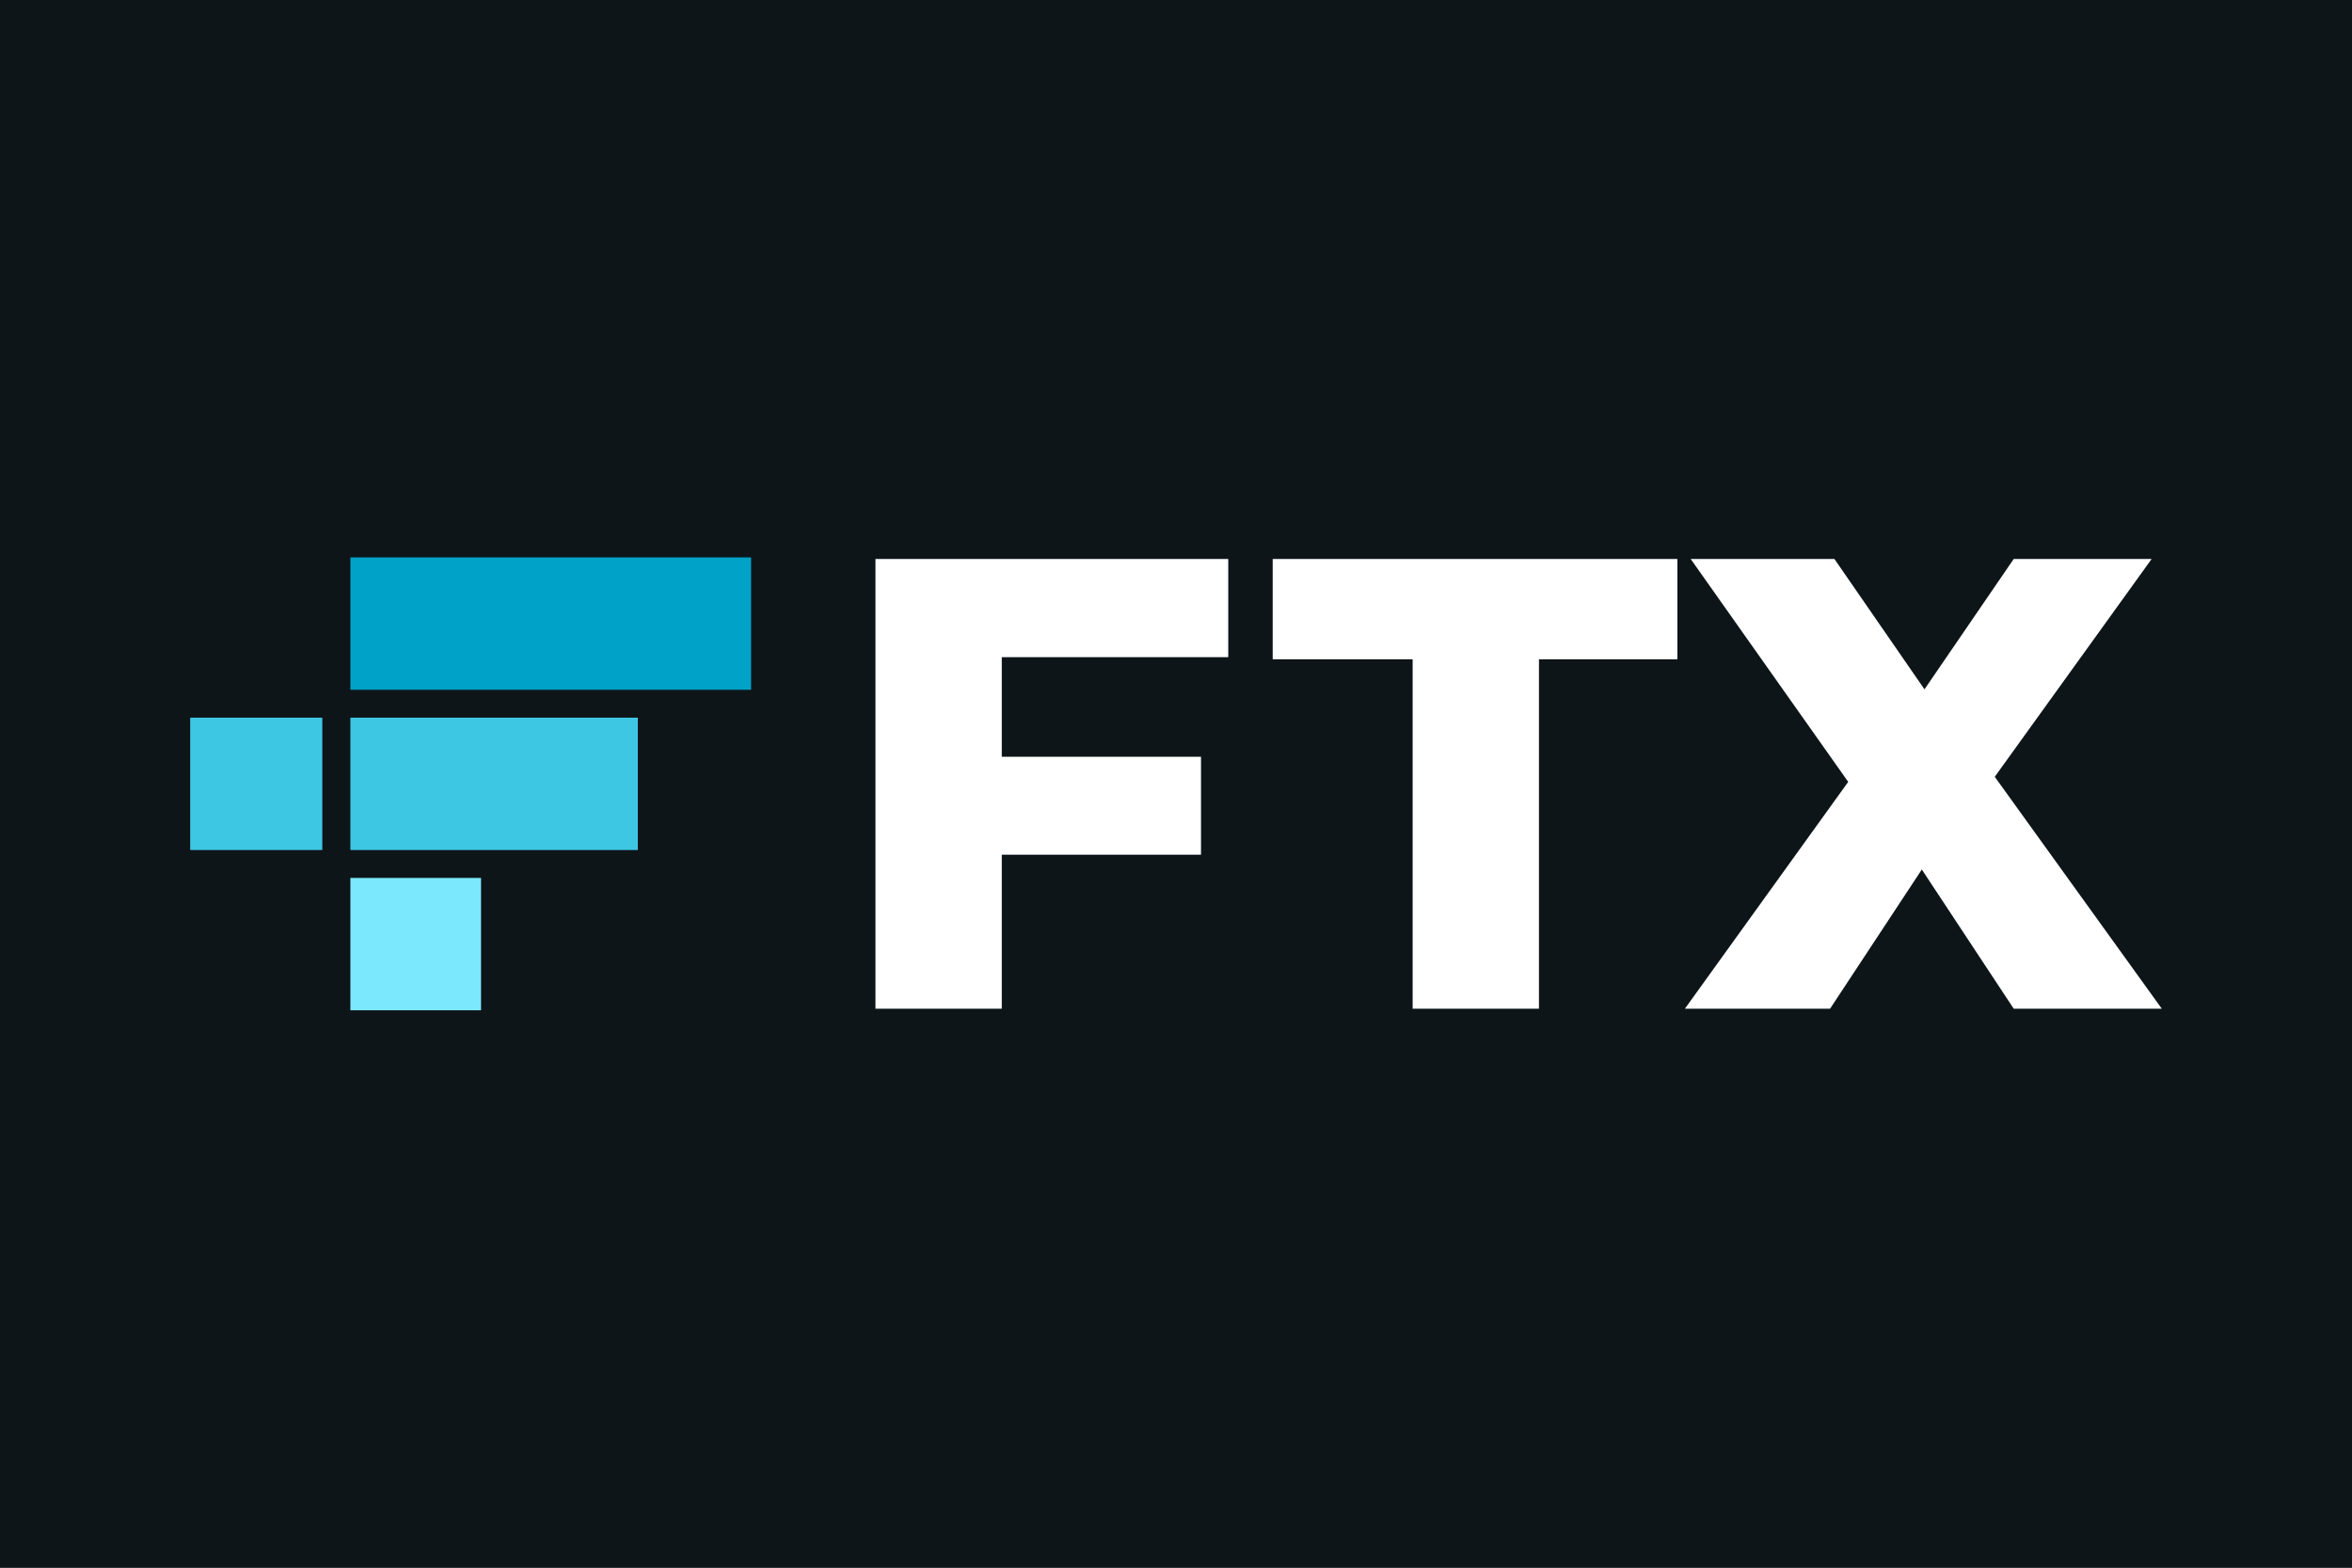 <?xml version="1.0" encoding="UTF-8" standalone="no"?><!-- Generator: Gravit.io --><svg xmlns="http://www.w3.org/2000/svg" xmlns:xlink="http://www.w3.org/1999/xlink" style="isolation:isolate" viewBox="0 0 1620 1080" width="1620pt" height="1080pt"><rect x="0" y="0" width="1620" height="1080" fill="#333333" stroke="none"/><defs><clipPath id="_clipPath_N3c8xUbMEGq9fCcZTOKgMZHz3P33dw38"><rect width="1620" height="1080"/></clipPath></defs><g clip-path="url(#_clipPath_N3c8xUbMEGq9fCcZTOKgMZHz3P33dw38)"><rect width="1620" height="1080" style="fill:rgb(13,21,25)"/><g><g><rect x="241.333" y="384" width="276" height="91.191" transform="matrix(1,0,0,1,0,0)" fill="rgb(0,162,199)"/><rect x="241.333" y="494.405" width="198" height="91.191" transform="matrix(1,0,0,1,0,0)" fill="rgb(62,199,227)"/><rect x="241.333" y="604.809" width="90" height="91.191" transform="matrix(1,0,0,1,0,0)" fill="rgb(124,232,254)"/><rect x="131" y="494.405" width="91" height="91.191" transform="matrix(1,0,0,1,0,0)" fill="rgb(62,199,227)"/></g><path d=" M 1260.5 694.922 L 1160.5 694.922 L 1273 538.641 L 1164.5 385.078 L 1263.5 385.078 L 1325.531 474.891 L 1387 385.078 L 1482 385.078 L 1373.938 535.141 L 1489 694.922 L 1387 694.922 L 1323.703 599.016 L 1260.5 694.922 L 1260.5 694.922 Z  M 603 385.078 L 690 385.078 L 846 385.078 L 846 452.739 L 690 452.739 L 690 521.328 L 827.223 521.328 L 827.223 588.828 L 690 588.828 L 690 694.922 L 603 694.922 L 603 385.078 L 603 385.078 Z  M 973 454.217 L 876.604 454.217 L 876.604 385.078 L 1155.333 385.078 L 1155.333 454.217 L 1060 454.217 L 1060 694.922 L 973 694.922 L 973 454.217 Z " fill-rule="evenodd" fill="rgb(255,255,255)"/></g></g></svg>